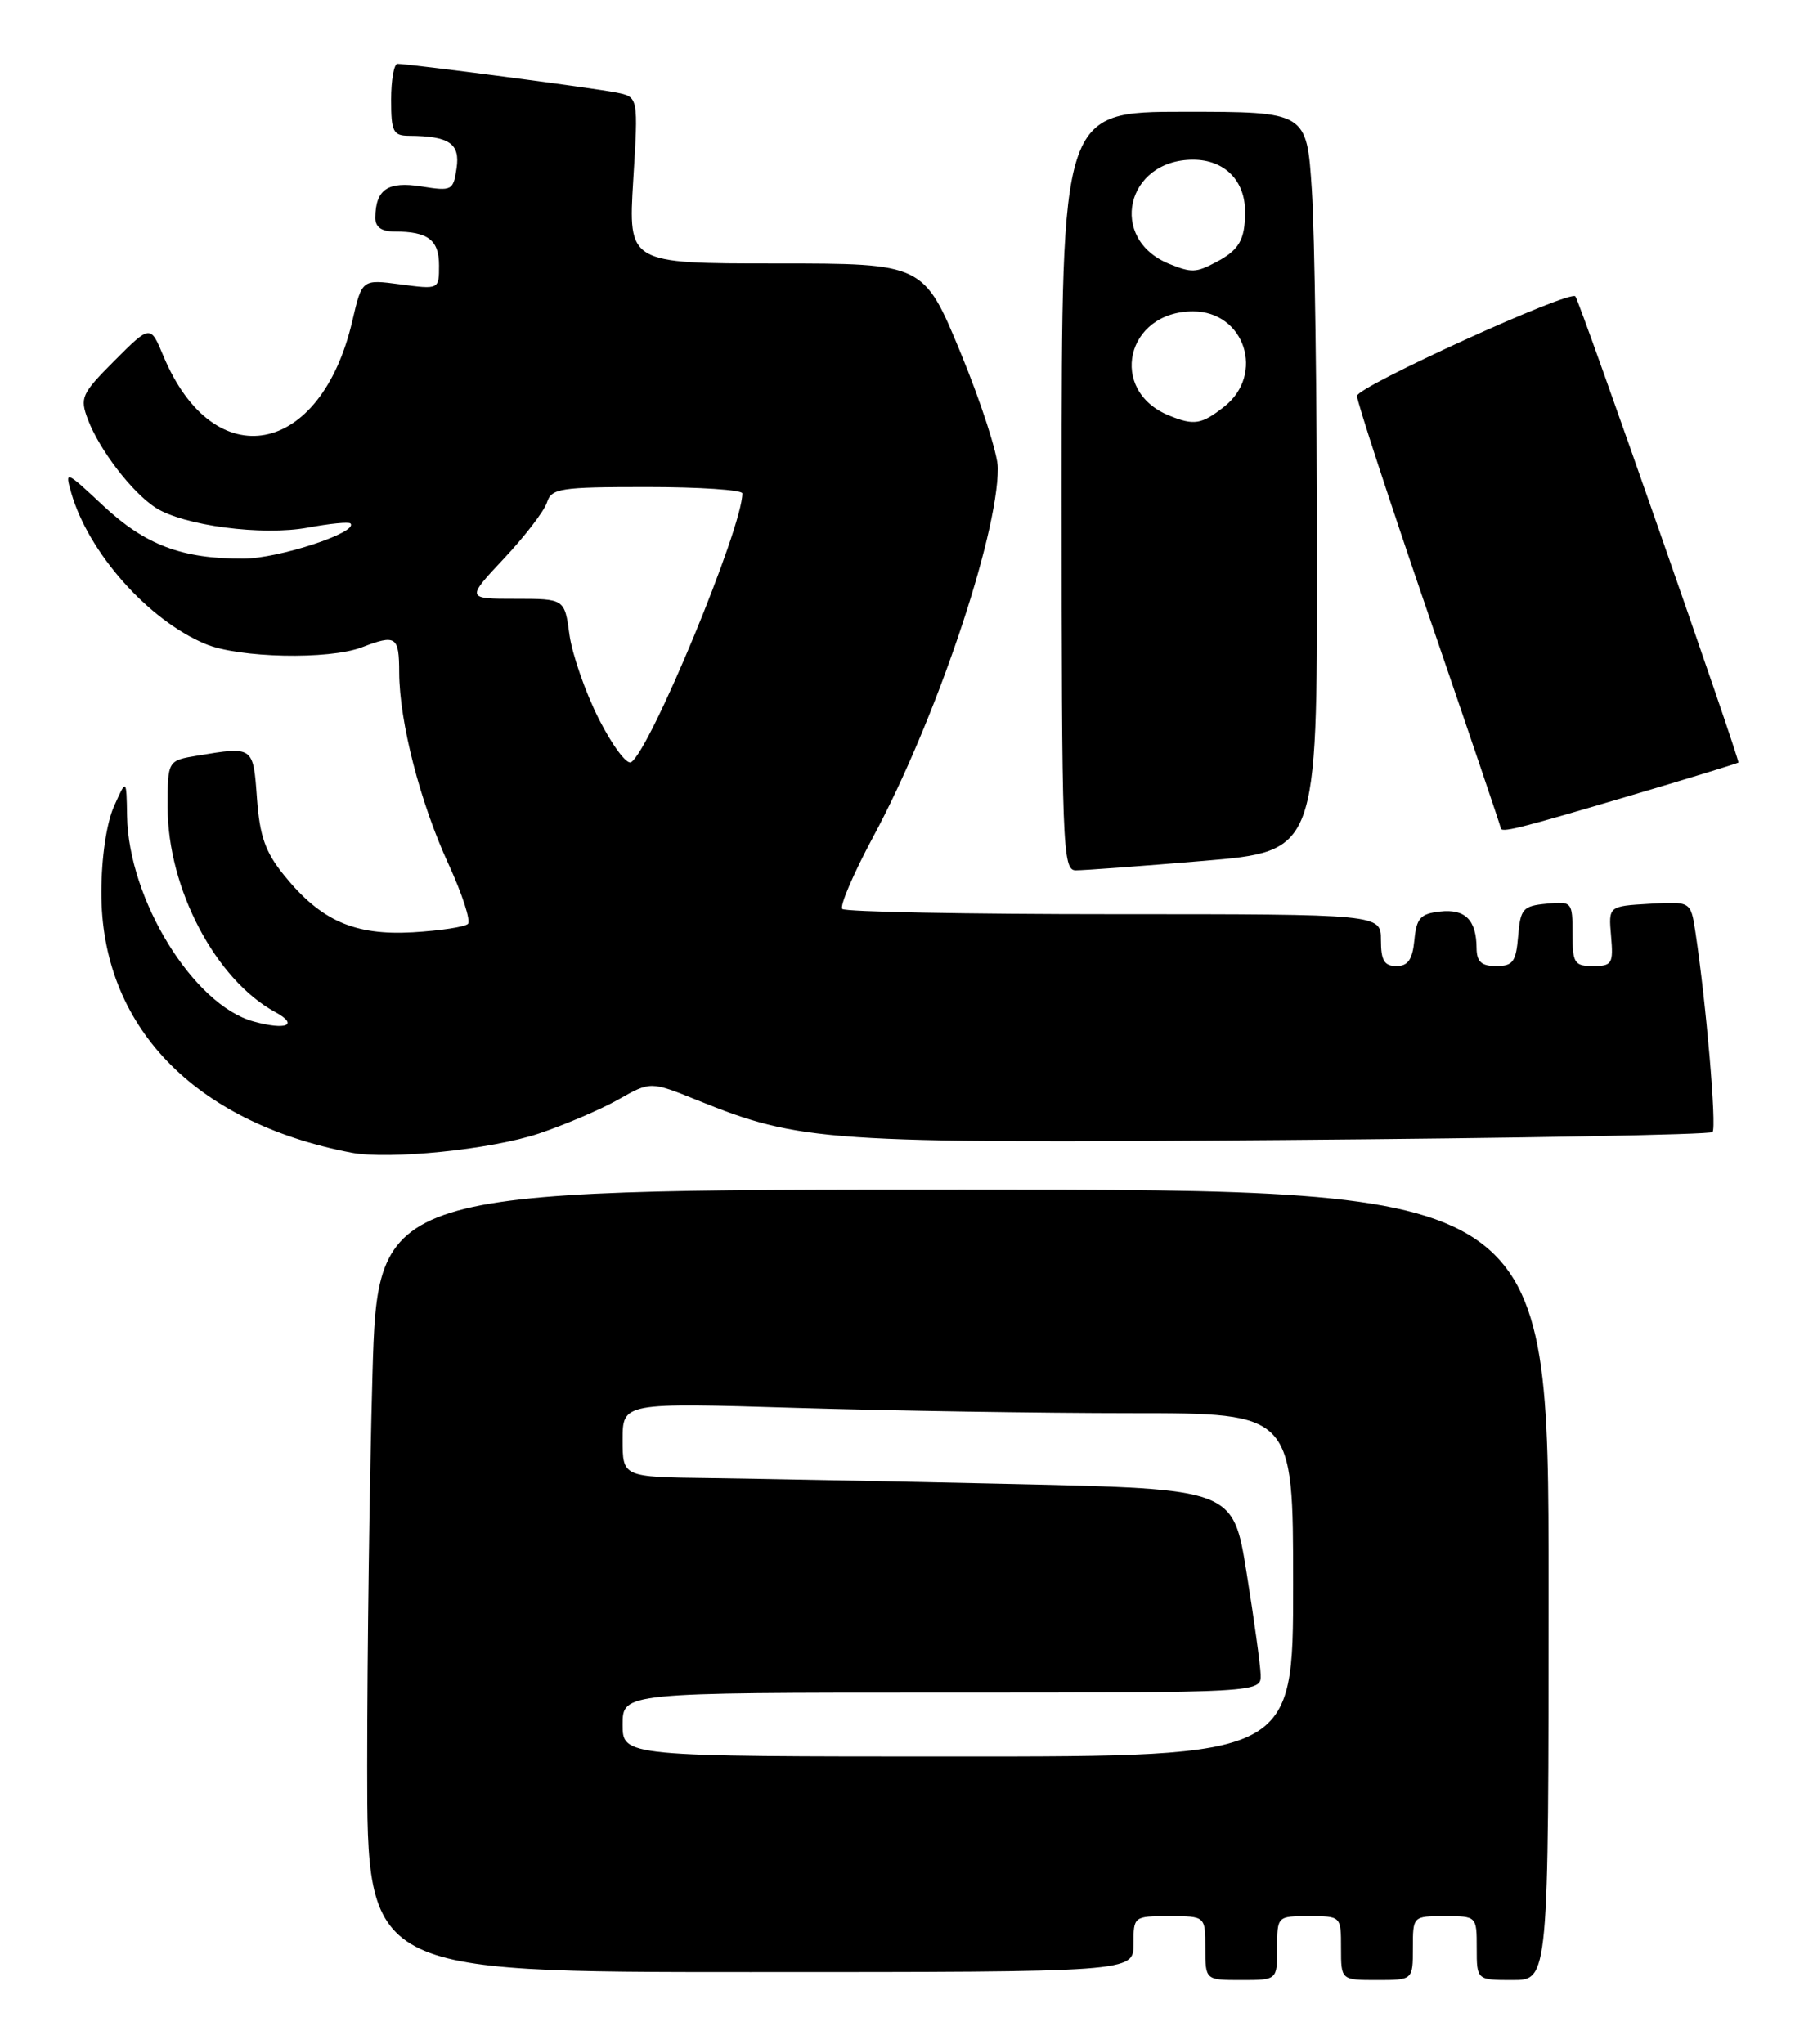 <?xml version="1.0" encoding="UTF-8" standalone="no"?>
<!DOCTYPE svg PUBLIC "-//W3C//DTD SVG 1.1//EN" "http://www.w3.org/Graphics/SVG/1.1/DTD/svg11.dtd" >
<svg xmlns="http://www.w3.org/2000/svg" xmlns:xlink="http://www.w3.org/1999/xlink" version="1.1" viewBox="0 0 226 256">
 <g >
 <path fill="currentColor"
d=" M 160.00 244.00 C 160.00 240.00 160.00 240.00 164.00 240.00 C 168.00 240.00 168.00 240.00 168.00 244.00 C 168.00 248.00 168.00 248.00 172.50 248.00 C 177.00 248.00 177.00 248.00 177.00 244.00 C 177.00 240.00 177.00 240.00 181.00 240.00 C 185.00 240.00 185.00 240.00 185.00 244.00 C 185.00 248.00 185.00 248.00 189.50 248.00 C 194.00 248.00 194.00 248.00 194.00 198.50 C 194.00 149.00 194.00 149.00 120.66 149.00 C 47.32 149.00 47.32 149.00 46.66 172.25 C 46.30 185.04 46.00 207.09 46.00 221.25 C 46.00 247.00 46.00 247.00 94.00 247.00 C 142.00 247.00 142.00 247.00 142.00 243.50 C 142.00 240.02 142.02 240.00 146.50 240.00 C 151.00 240.00 151.00 240.00 151.00 244.00 C 151.00 248.00 151.00 248.00 155.50 248.00 C 160.00 248.00 160.00 248.00 160.00 244.00 Z  M 67.50 141.98 C 70.80 140.87 75.30 138.95 77.50 137.70 C 81.50 135.44 81.50 135.44 87.32 137.79 C 100.31 143.03 103.19 143.23 160.73 142.79 C 190.00 142.56 214.22 142.12 214.54 141.79 C 215.08 141.25 213.73 125.49 212.39 116.70 C 211.81 112.90 211.81 112.90 206.65 113.20 C 201.50 113.50 201.50 113.50 201.83 117.25 C 202.13 120.70 201.95 121.00 199.58 121.00 C 197.23 121.00 197.00 120.64 197.00 116.94 C 197.00 112.95 196.93 112.88 193.75 113.19 C 190.78 113.47 190.47 113.83 190.19 117.25 C 189.92 120.47 189.54 121.00 187.44 121.00 C 185.58 121.00 185.00 120.46 184.98 118.75 C 184.96 115.22 183.55 113.81 180.39 114.17 C 177.94 114.45 177.45 115.00 177.19 117.75 C 176.95 120.19 176.39 121.00 174.94 121.00 C 173.42 121.00 173.00 120.30 173.00 117.75 C 173.00 114.50 173.00 114.50 139.58 114.50 C 121.20 114.50 105.88 114.21 105.52 113.85 C 105.17 113.50 106.90 109.45 109.37 104.85 C 117.16 90.37 124.99 67.25 125.01 58.64 C 125.01 56.91 122.92 50.44 120.37 44.25 C 115.72 33.00 115.72 33.00 97.21 33.00 C 78.70 33.00 78.70 33.00 79.33 22.58 C 79.97 12.15 79.97 12.15 77.24 11.60 C 74.50 11.04 51.28 8.00 49.79 8.00 C 49.36 8.00 49.00 10.02 49.00 12.50 C 49.00 16.50 49.25 17.00 51.25 17.01 C 56.28 17.04 57.66 17.98 57.20 21.06 C 56.79 23.87 56.61 23.96 52.79 23.35 C 48.59 22.68 47.05 23.72 47.02 27.25 C 47.00 28.44 47.78 29.00 49.42 29.00 C 53.62 29.00 55.00 30.05 55.00 33.24 C 55.00 36.26 55.00 36.26 50.17 35.62 C 45.35 34.98 45.35 34.98 44.15 40.15 C 40.21 57.23 26.80 59.75 20.47 44.59 C 18.84 40.68 18.84 40.68 14.37 45.15 C 10.19 49.34 9.98 49.81 11.02 52.56 C 12.46 56.35 16.51 61.63 19.45 63.56 C 22.92 65.83 32.89 67.15 38.60 66.08 C 41.29 65.58 43.68 65.34 43.90 65.56 C 44.98 66.65 34.92 69.96 30.50 69.97 C 22.79 70.00 18.19 68.26 12.91 63.32 C 8.23 58.94 8.11 58.89 8.92 61.71 C 11.07 69.22 18.57 77.67 25.74 80.66 C 29.93 82.42 41.21 82.65 45.32 81.08 C 49.62 79.43 50.00 79.68 50.01 84.25 C 50.04 90.44 52.63 100.52 56.20 108.26 C 57.91 111.98 59.00 115.34 58.62 115.72 C 58.23 116.10 55.13 116.57 51.71 116.77 C 44.39 117.18 40.20 115.33 35.59 109.63 C 33.23 106.72 32.54 104.74 32.19 99.98 C 31.72 93.46 31.75 93.48 24.75 94.64 C 21.00 95.26 21.00 95.26 21.00 101.09 C 21.00 111.28 27.01 122.71 34.49 126.77 C 37.48 128.39 35.88 129.08 31.75 127.94 C 24.22 125.86 16.10 112.67 15.92 102.21 C 15.84 97.50 15.84 97.50 14.28 101.00 C 13.35 103.08 12.71 107.41 12.70 111.69 C 12.63 128.44 24.26 140.58 44.00 144.37 C 48.75 145.28 61.52 143.98 67.50 141.98 Z  M 150.75 107.83 C 165.00 106.63 165.00 106.63 164.99 70.07 C 164.99 49.95 164.70 29.11 164.34 23.75 C 163.70 14.00 163.70 14.00 148.35 14.00 C 133.00 14.00 133.00 14.00 133.00 61.50 C 133.00 106.07 133.11 109.00 134.75 109.01 C 135.71 109.02 142.91 108.49 150.75 107.83 Z  M 203.50 99.87 C 211.20 97.60 217.63 95.63 217.78 95.51 C 218.03 95.30 197.99 37.99 197.36 37.12 C 196.72 36.26 170.00 48.44 170.00 49.59 C 170.00 50.29 174.05 62.67 179.00 77.11 C 183.95 91.55 188.00 103.50 188.00 103.68 C 188.00 104.36 189.93 103.88 203.50 99.87 Z  M 78.00 216.00 C 78.00 212.00 78.00 212.00 118.00 212.00 C 158.00 212.00 158.00 212.00 157.93 209.75 C 157.89 208.51 157.10 202.78 156.17 197.00 C 154.49 186.50 154.49 186.50 126.99 185.88 C 111.87 185.54 94.66 185.21 88.75 185.13 C 78.00 185.00 78.00 185.00 78.00 180.34 C 78.00 175.68 78.00 175.68 99.75 176.34 C 111.71 176.70 130.61 177.00 141.75 177.00 C 162.00 177.00 162.00 177.00 162.00 198.50 C 162.00 220.00 162.00 220.00 120.00 220.00 C 78.00 220.00 78.00 220.00 78.00 216.00 Z  M 75.01 90.03 C 73.33 86.70 71.68 81.96 71.34 79.49 C 70.73 75.00 70.73 75.00 64.56 75.00 C 58.40 75.00 58.40 75.00 63.15 69.94 C 65.77 67.15 68.18 64.00 68.52 62.94 C 69.08 61.16 70.14 61.00 81.07 61.00 C 87.63 61.00 93.00 61.36 93.00 61.80 C 93.00 66.12 81.46 93.98 79.06 95.47 C 78.51 95.80 76.69 93.35 75.01 90.03 Z  M 146.47 52.05 C 138.78 48.93 141.05 39.00 149.46 39.00 C 155.93 39.00 158.51 46.88 153.37 50.93 C 150.52 53.17 149.59 53.32 146.47 52.05 Z  M 146.47 33.05 C 138.78 29.93 141.05 20.00 149.46 20.00 C 153.41 20.00 156.01 22.62 155.98 26.58 C 155.97 30.06 155.23 31.32 152.32 32.85 C 149.82 34.17 149.27 34.18 146.47 33.05 Z "/>
</g>
</svg>